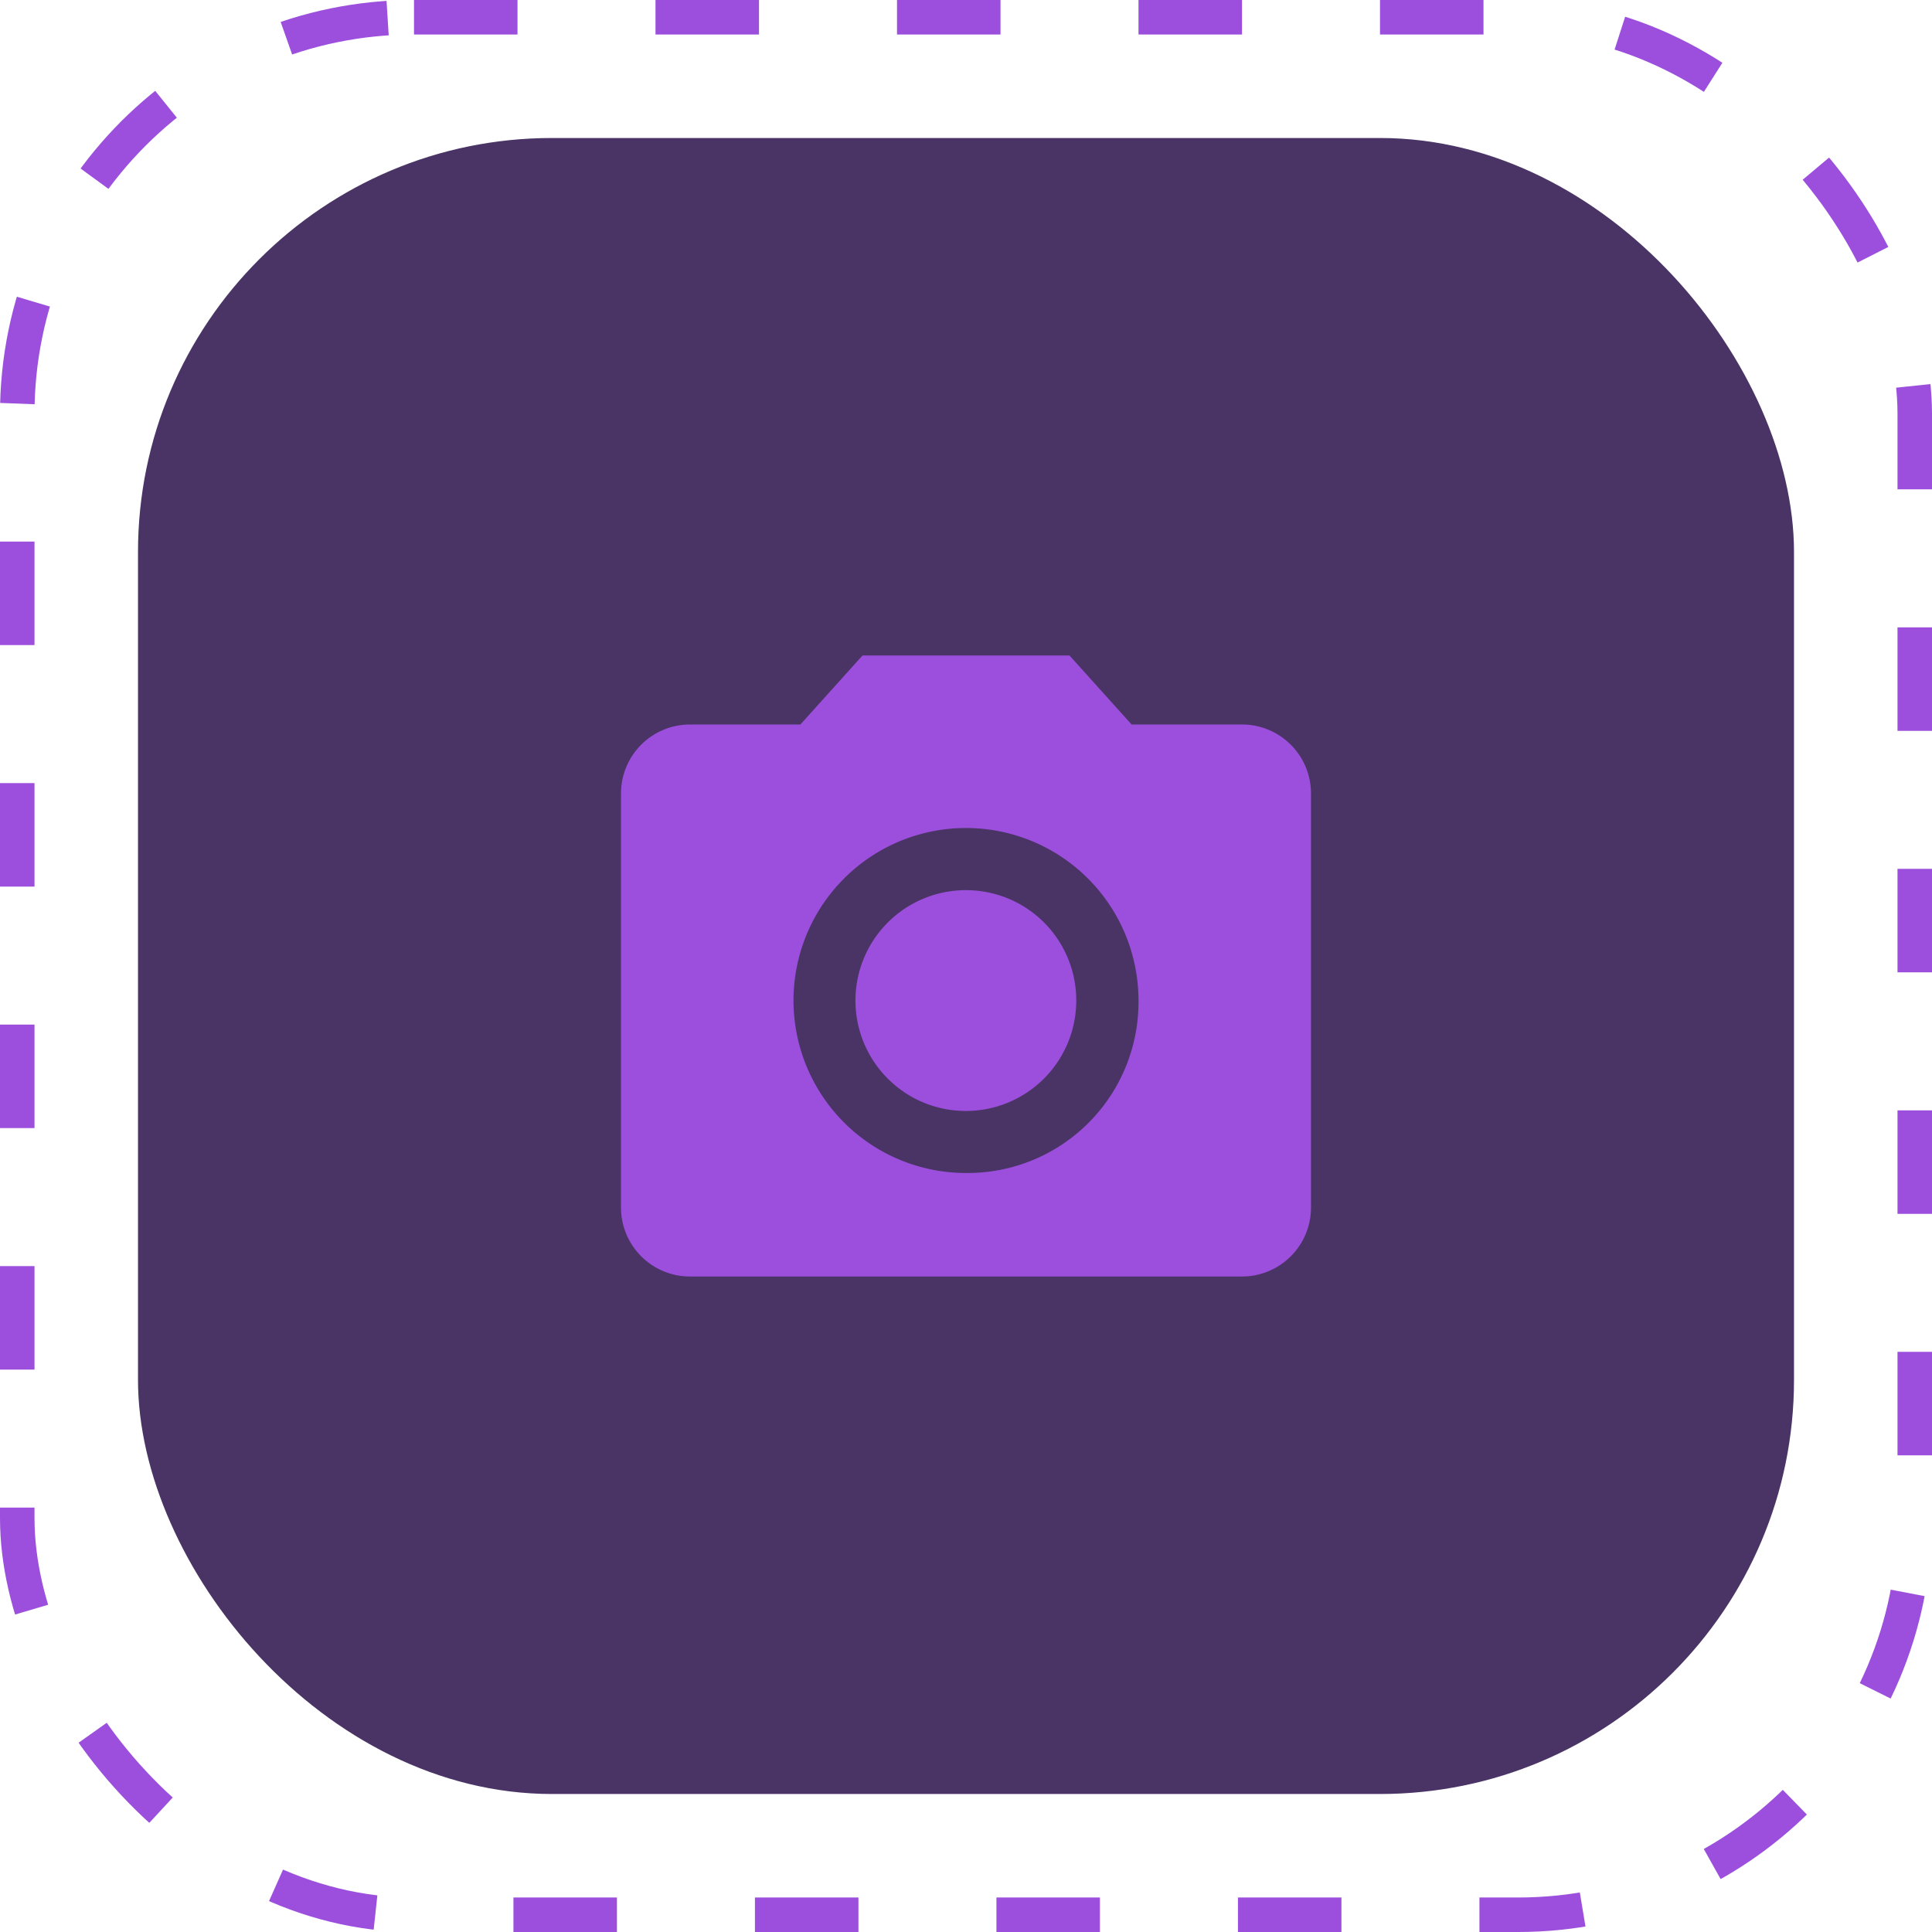 <svg xmlns="http://www.w3.org/2000/svg" width="56" height="56" viewBox="0 0 56 56">
  <g id="Group_28853" data-name="Group 28853" transform="translate(-186 -616)">
    <g id="Rectangle_12319" data-name="Rectangle 12319" transform="translate(186 616)" fill="none" stroke="#9C4FDD" stroke-width="1" stroke-dasharray="3 4">
      <rect width="56" height="56" rx="12" stroke="none"/>
      <rect x="0.5" y="0.5" width="55" height="55" rx="11.5" fill="none"/>
    </g>
    <rect id="Rectangle_13629" data-name="Rectangle 13629" width="48" height="48" rx="12" transform="translate(190 620)" fill="#4A3466"/>
    <g id="Group_28824" data-name="Group 28824" transform="translate(204 635)">
      <g id="Group_28825" data-name="Group 28825" transform="translate(0 0)">
        <path id="Path_47630" data-name="Path 47630" d="M11.832,8.636a3.2,3.2,0,1,1-3.2-3.2,3.194,3.194,0,0,1,3.2,3.2" transform="translate(1.364 1.366)" fill="#9C4FDD"/>
        <path id="Path_47631" data-name="Path 47631" d="M7,0,5.2,2H2A2,2,0,0,0,0,4V16a2,2,0,0,0,2,2H18a2,2,0,0,0,2-2V4a2,2,0,0,0-2-2H14.8L13,0Zm3,15a5,5,0,1,1,5-5,4.955,4.955,0,0,1-5,5" fill="#9C4FDD"/>
      </g>
    </g>
  </g>
</svg>
